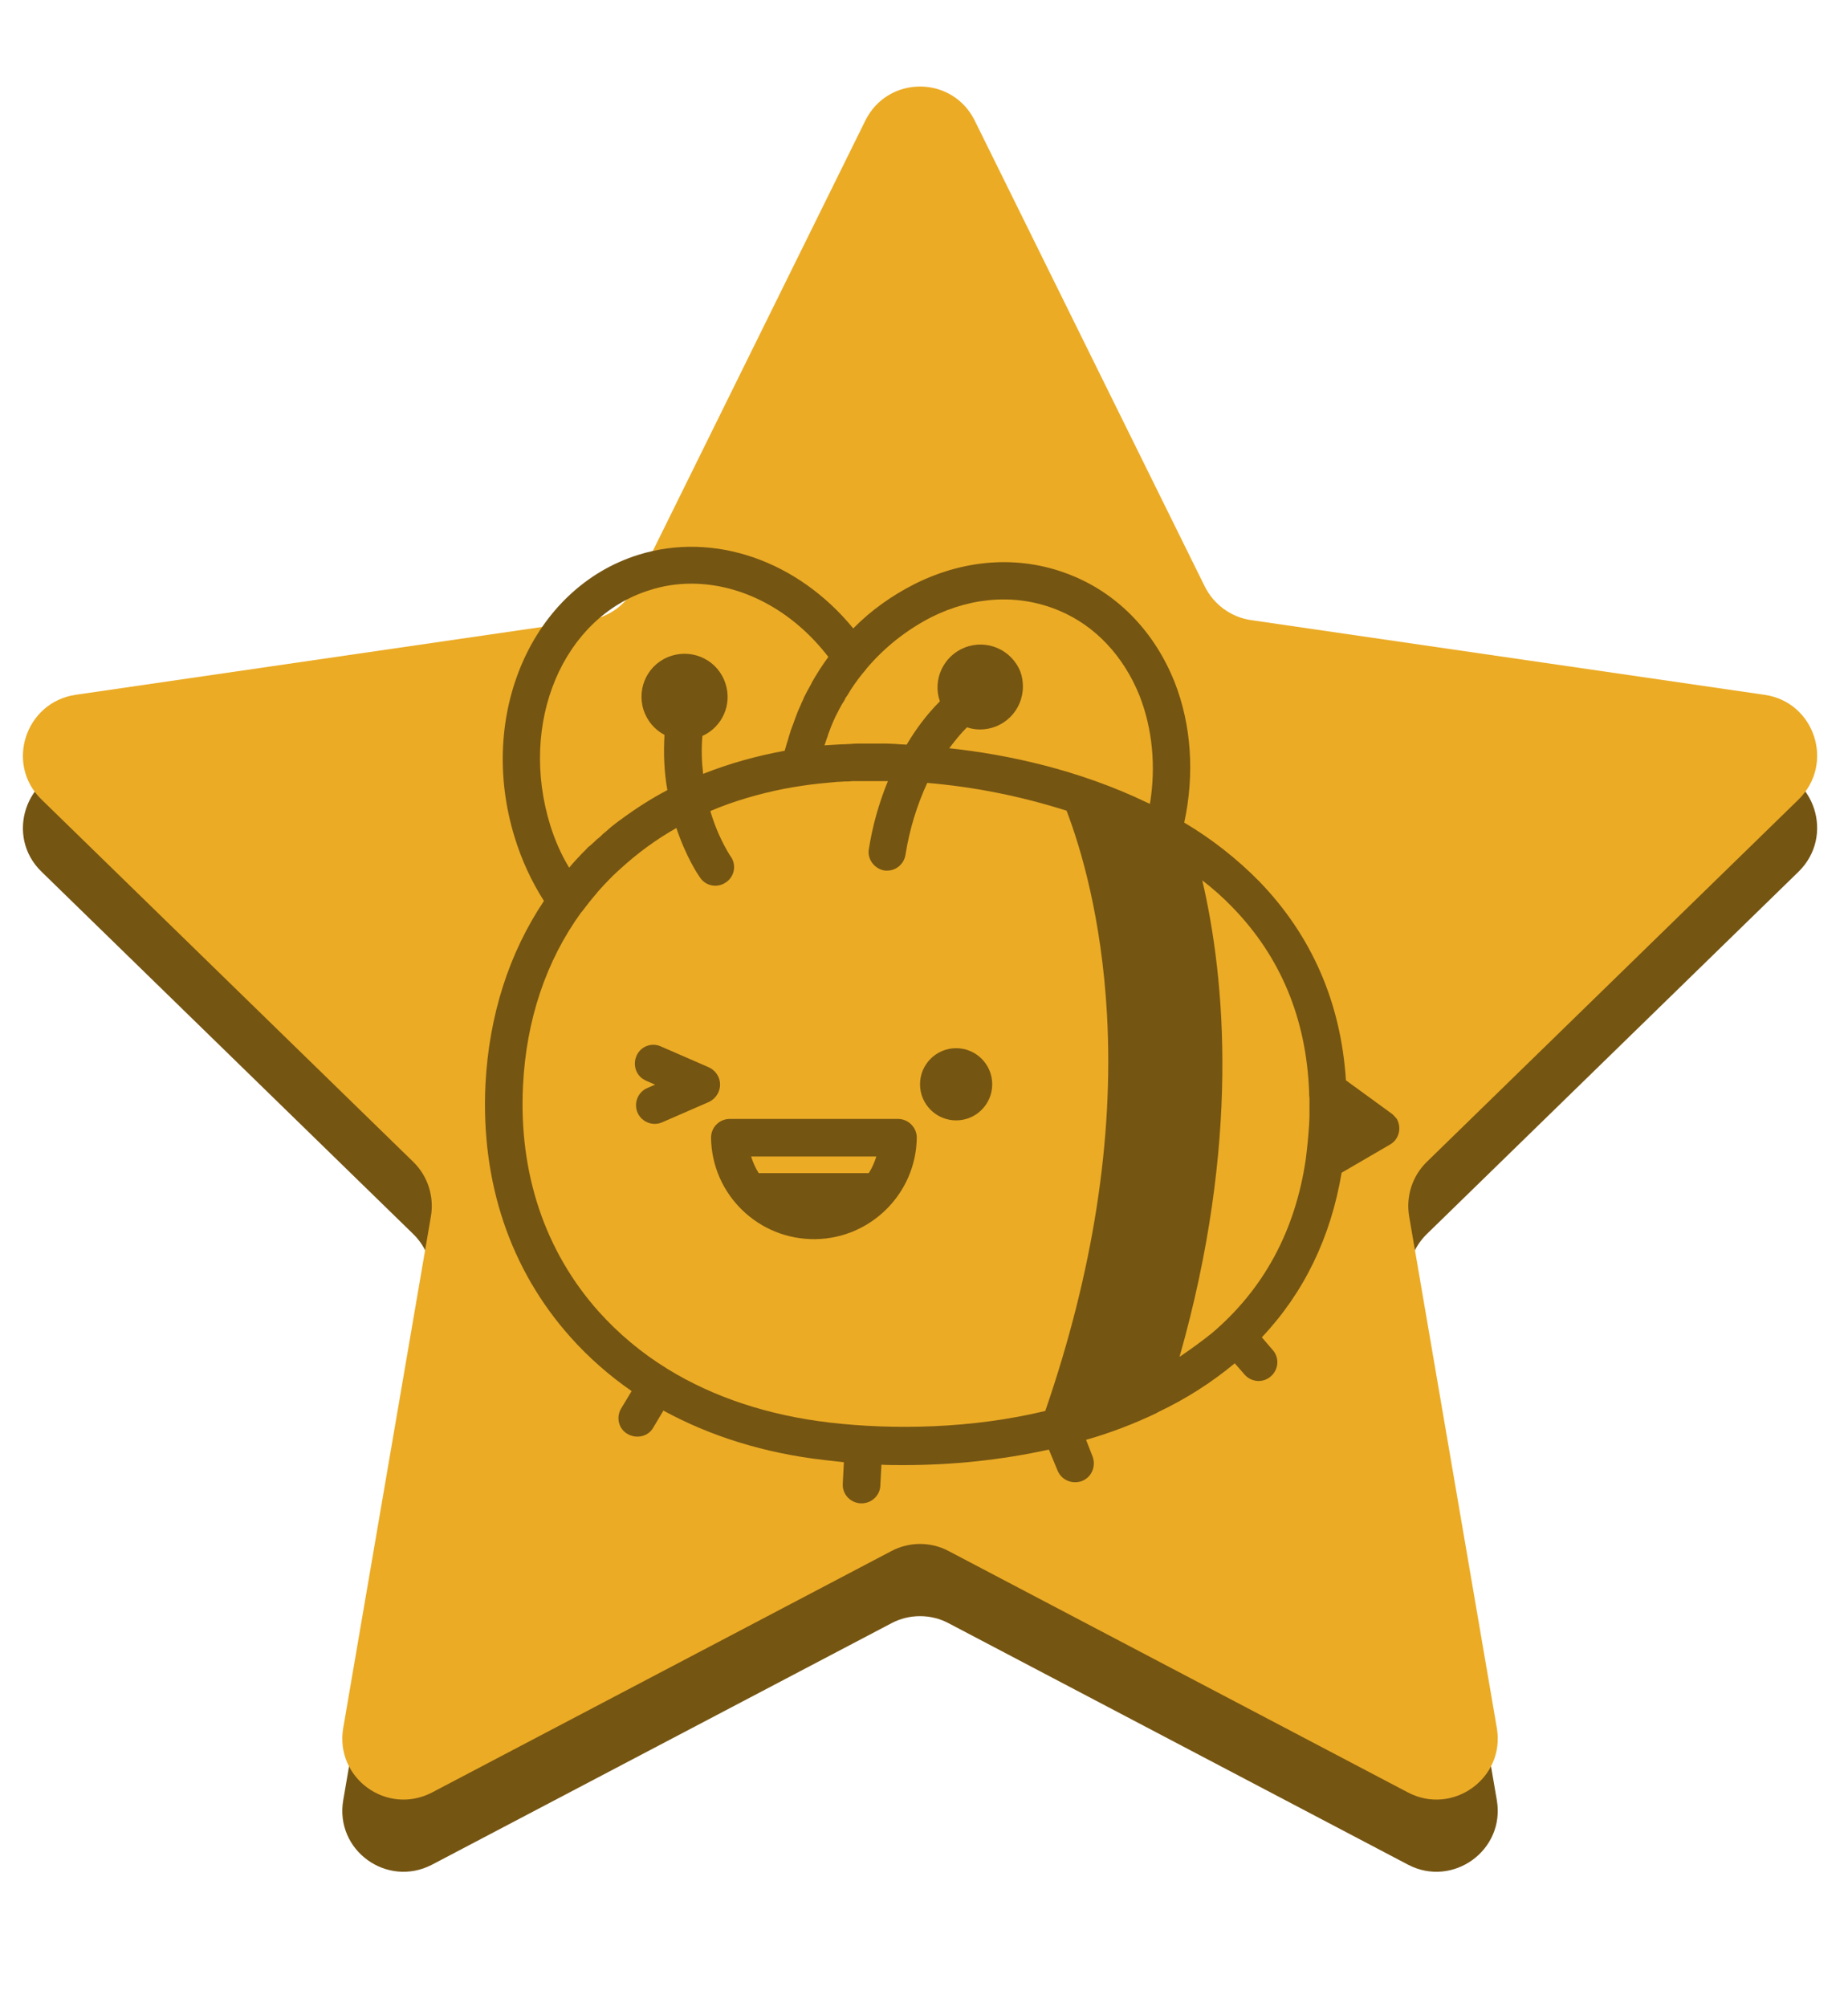 <?xml version="1.0" encoding="utf-8"?>
<!-- Generator: Adobe Illustrator 27.8.1, SVG Export Plug-In . SVG Version: 6.00 Build 0)  -->
<svg version="1.1" id="Capa_1" xmlns="http://www.w3.org/2000/svg" xmlns:xlink="http://www.w3.org/1999/xlink" x="0px" y="0px"
	 viewBox="0 0 512 556" style="enable-background:new 0 0 512 556;" xml:space="preserve">
<style type="text/css">
	.st0{fill:#755512;}
	.st1{fill:#EBAB25;}
</style>
<path class="st0" d="M270.1,53.5l63.7,129c2.5,5,7.3,8.5,12.8,9.3l142.3,20.7c13.9,2,19.5,19.1,9.4,29l-103,100.4
	c-4,3.9-5.8,9.5-4.9,15l24.3,141.8c2.4,13.9-12.2,24.4-24.6,17.9l-127.3-66.9c-4.9-2.6-10.9-2.6-15.8,0l-127.3,66.9
	c-12.5,6.5-27-4-24.6-17.9l24.3-141.8c0.9-5.5-0.9-11.1-4.9-15l-103-100.4c-10.1-9.8-4.5-26.9,9.4-29l142.3-20.7
	c5.5-0.8,10.3-4.3,12.8-9.3l63.7-129C245.9,40.8,263.9,40.8,270.1,53.5z"/>
<path class="st1" d="M270.1,33.5l63.7,129c2.5,5,7.3,8.5,12.8,9.3l142.3,20.7c13.9,2,19.5,19.1,9.4,29l-103,100.4
	c-4,3.9-5.8,9.5-4.9,15l24.3,141.8c2.4,13.9-12.2,24.4-24.6,17.9l-127.3-66.9c-4.9-2.6-10.9-2.6-15.8,0l-127.3,66.9
	c-12.5,6.5-27-4-24.6-17.9l24.3-141.8c0.9-5.5-0.9-11.1-4.9-15l-103-100.4c-10.1-9.8-4.5-26.9,9.4-29l142.3-20.7
	c5.5-0.8,10.3-4.3,12.8-9.3l63.7-129C245.9,20.8,263.9,20.8,270.1,33.5z"/>
<g>
	<g>
		<path class="st0" d="M385.4,308.4l-12.5-9.1c-1.4-21.6-9.5-40.1-24-55.1c-6.2-6.3-13.2-11.8-20.8-16.3c2.9-13.4,2-27.1-2.7-39
			c-5.4-13.5-15.2-23.9-27.8-29.2c-13.9-5.9-29.6-5.2-44.2,2.1c-6.3,3.2-12.1,7.3-17,12.3c-15.4-18.8-38.6-26.9-59.5-20.4
			c-29.5,9.2-44.8,44.3-34.3,78.3c1.9,6.2,4.6,12.1,8.1,17.6c-9.7,14.5-15.2,31.7-16.2,50.8c-1.3,27.1,6.8,51.3,23.6,70.1
			c5,5.6,10.7,10.6,16.9,14.9l-2.9,4.8c-1.5,2.5-0.7,5.7,1.8,7.1s5.7,0.7,7.1-1.8l0,0l2.8-4.7c13,7.1,28,11.8,44.6,13.7
			c1.8,0.2,3.6,0.4,5.4,0.6l-0.3,5.9c-0.2,2.9,2,5.3,4.9,5.5l0,0h0.3c2.8,0,5.1-2.2,5.2-4.9l0.3-5.8c2,0.1,4.1,0.1,6.2,0.1
			c13.5,0,27-1.4,40.2-4.3l2.4,5.8c1.1,2.7,4.1,3.9,6.8,2.9c2.7-1.1,3.9-4.1,2.9-6.8l0,0l-1.8-4.6c6.7-1.9,13.2-4.4,19.5-7.4
			c0.2-0.1,0.3-0.2,0.5-0.3c7.6-3.6,14.7-8.1,21.2-13.5l2.7,3.1c1.9,2.2,5.2,2.4,7.3,0.5c2.2-1.9,2.4-5.2,0.5-7.3l0,0l-3-3.5
			c11.7-12.4,19.1-27.7,22.1-45.6l13.4-7.8c2.5-1.4,3.3-4.6,1.9-7.1C386.5,309.4,386,308.8,385.4,308.4L385.4,308.4z M258,171
			c11.8-5.9,24.4-6.5,35.5-1.8c10,4.2,17.8,12.6,22.2,23.5c3.6,9.2,4.6,19.6,2.9,30c-0.2-0.1-0.5-0.2-0.7-0.3l0,0
			c-19.1-9.2-39-13.4-54.9-15.1c1.5-2,3.1-4,4.9-5.8c1.2,0.4,2.4,0.6,3.6,0.6c6.6,0,11.9-5.3,11.9-11.9c0-1.4-0.2-2.8-0.7-4.1
			c-2.4-6.1-9.3-9.1-15.4-6.7c-5.9,2.3-9,8.9-6.9,14.9l0,0c-3.6,3.6-6.6,7.6-9.2,12l-1.9-0.1l-1.4-0.1c-0.8,0-1.5-0.1-2.3-0.1h-1
			H242h-0.7c-1,0-2,0-2.9,0s-1.7,0-2.6,0.1l-1.9,0.1h-0.6c-1.6,0.1-3.3,0.2-4.9,0.3c0-0.1,0-0.1,0.1-0.2c0.3-0.8,0.5-1.6,0.8-2.3
			l0.1-0.4c0.3-0.8,0.6-1.6,0.9-2.4c0.3-0.8,0.7-1.6,1-2.3c0.1-0.3,0.3-0.6,0.4-0.8c0.2-0.5,0.5-0.9,0.7-1.4
			c0.2-0.4,0.4-0.7,0.6-1.1c0.2-0.4,0.4-0.7,0.6-1c0.2-0.3,0.5-0.8,0.7-1.3l0.5-0.7c0.3-0.5,0.6-1,0.9-1.5l0.2-0.3
			c1.2-1.8,2.5-3.6,4-5.3c0.1-0.1,0.1-0.2,0.2-0.3C245.1,179.3,251.2,174.5,258,171z M152.5,228.8c-8.9-28.5,3.4-57.8,27.5-65.3
			c3.7-1.2,7.6-1.8,11.5-1.8c14,0,28,7.3,38,20.3c-1.7,2.3-3.3,4.8-4.7,7.3v0.1c-0.7,1.2-1.4,2.5-2,3.7c-0.1,0.1-0.1,0.2-0.1,0.3
			c-0.2,0.5-0.5,1-0.7,1.5l-0.2,0.5c-0.3,0.6-0.5,1.2-0.8,1.8c-0.3,0.8-0.6,1.6-0.9,2.4l-0.2,0.6c-0.3,0.8-0.6,1.6-0.9,2.4v0.1
			c-0.3,0.8-0.5,1.6-0.7,2.3l-0.2,0.6c-0.2,0.8-0.5,1.6-0.7,2.4l0,0c-7.7,1.4-15.3,3.5-22.6,6.4c-0.4-3.5-0.5-7-0.2-10.5
			c5.5-2.5,8.3-8.7,6.4-14.5l0,0c-2-6.3-8.7-9.7-15-7.7s-9.7,8.7-7.7,15c1,3,3,5.4,5.8,6.9c-0.3,5.1-0.1,10.3,0.8,15.3
			c-4.6,2.4-8.9,5.2-13.1,8.3l-0.3,0.2l-1.3,1l-1,0.8l-0.9,0.8l-1.3,1.1l-0.4,0.4c-0.4,0.4-0.8,0.7-1.3,1.1l-0.2,0.2l-0.2,0.2
			c-0.4,0.4-0.8,0.7-1.2,1.1l-0.5,0.4c-0.4,0.3-0.7,0.7-1,1c-0.2,0.2-0.4,0.4-0.6,0.6l-0.4,0.4c-1.2,1.3-2.4,2.5-3.5,3.9
			C155.5,236.8,153.8,232.9,152.5,228.8z M229.7,394.1c-16.9-2-32-7-44.7-14.8l-0.2-0.1l-0.1-0.1c-7-4.3-13.3-9.6-18.8-15.7
			c-14.9-16.7-22.2-38.3-21-62.6c0.9-18.3,6.4-34.6,16.1-48c0.1-0.1,0.1-0.1,0.2-0.2c1.3-1.7,2.6-3.4,4-5l0.3-0.4
			c0.3-0.3,0.6-0.7,0.9-1l1-1.1c0.1-0.1,0.2-0.2,0.2-0.2c1.4-1.5,2.8-2.9,4.4-4.3c4.7-4.3,9.9-8.1,15.4-11.2
			c2.7,8.1,6.1,13.1,6.4,13.5c1.5,2.5,4.7,3.2,7.1,1.7c2.5-1.5,3.2-4.7,1.7-7.1c-0.1-0.1-0.2-0.3-0.3-0.4c-2.4-3.9-4.2-8-5.5-12.4
			c1.7-0.7,3.4-1.4,5.1-2c6.6-2.3,13.4-4,20.3-5l0,0c3.2-0.5,6.5-0.8,9.9-1.1h0.4l1.6-0.1h0.9l1.2-0.1c0.6,0,1.2,0,1.9,0h0.4h0.5
			h2.4h1.8h1.1h1.7c-2.5,6.1-4.3,12.5-5.3,19c-0.4,2.8,1.7,5.4,4.5,5.8l0,0c0.2,0,0.4,0,0.6,0c2.6,0,4.8-2,5.1-4.6
			c1.1-6.8,3.1-13.4,6-19.7c13.1,1.1,26,3.7,38.6,7.7c3.9,10.2,9.7,29.5,11.2,56.5c1.9,34.6-3.9,71.5-17.1,109.8
			C269.3,395.8,247.6,396.2,229.7,394.1z M326.8,375.9c16.8-59.2,12.7-104.5,6.3-132c3,2.3,5.8,4.8,8.4,7.5
			c13.3,13.7,20.4,30.8,21.2,51c0,0.6,0,1.2,0.1,1.8c0,0.1,0,0.3,0,0.4c0,0.7,0,1.4,0,2.1v0.2c0,0.7,0,1.4,0,2.1c0,0.1,0,0.2,0,0.3
			c0,0.8-0.1,1.6-0.1,2.3c-0.2,3.1-0.5,6.2-0.9,9.3c0,0,0,0,0,0.1c-2.9,19.9-11.6,36.1-26.1,48.4
			C332.8,371.7,329.8,373.9,326.8,375.9L326.8,375.9z"/>
	</g>
	<g>
		<circle class="st0" cx="264.9" cy="300.4" r="10"/>
	</g>
	<g>
		<path class="st0" d="M199.5,300.5c0-2.1-1.2-3.9-3.1-4.8l-13.1-5.7c-2.6-1.3-5.7-0.2-6.9,2.4c-1.2,2.6-0.2,5.7,2.4,6.9
			c0.1,0.1,0.3,0.1,0.4,0.2l2.3,1l-2.3,1c-2.6,1.2-3.7,4.3-2.5,6.9c1.2,2.5,4.1,3.6,6.6,2.6l13.1-5.7
			C198.3,304.4,199.5,302.5,199.5,300.5z"/>
	</g>
	<g>
		<path class="st0" d="M248.8,310h-46.6c-2.9,0-5.2,2.3-5.2,5.2c0.2,15.7,13.1,28.3,28.9,28.1c15.4-0.2,27.9-12.7,28.1-28.1
			C254,312.4,251.7,310,248.8,310z M242.8,320.4c-0.5,1.6-1.2,3.2-2.1,4.6h-30.5c-0.9-1.4-1.6-3-2.1-4.6H242.8z"/>
	</g>
</g>
</svg>
